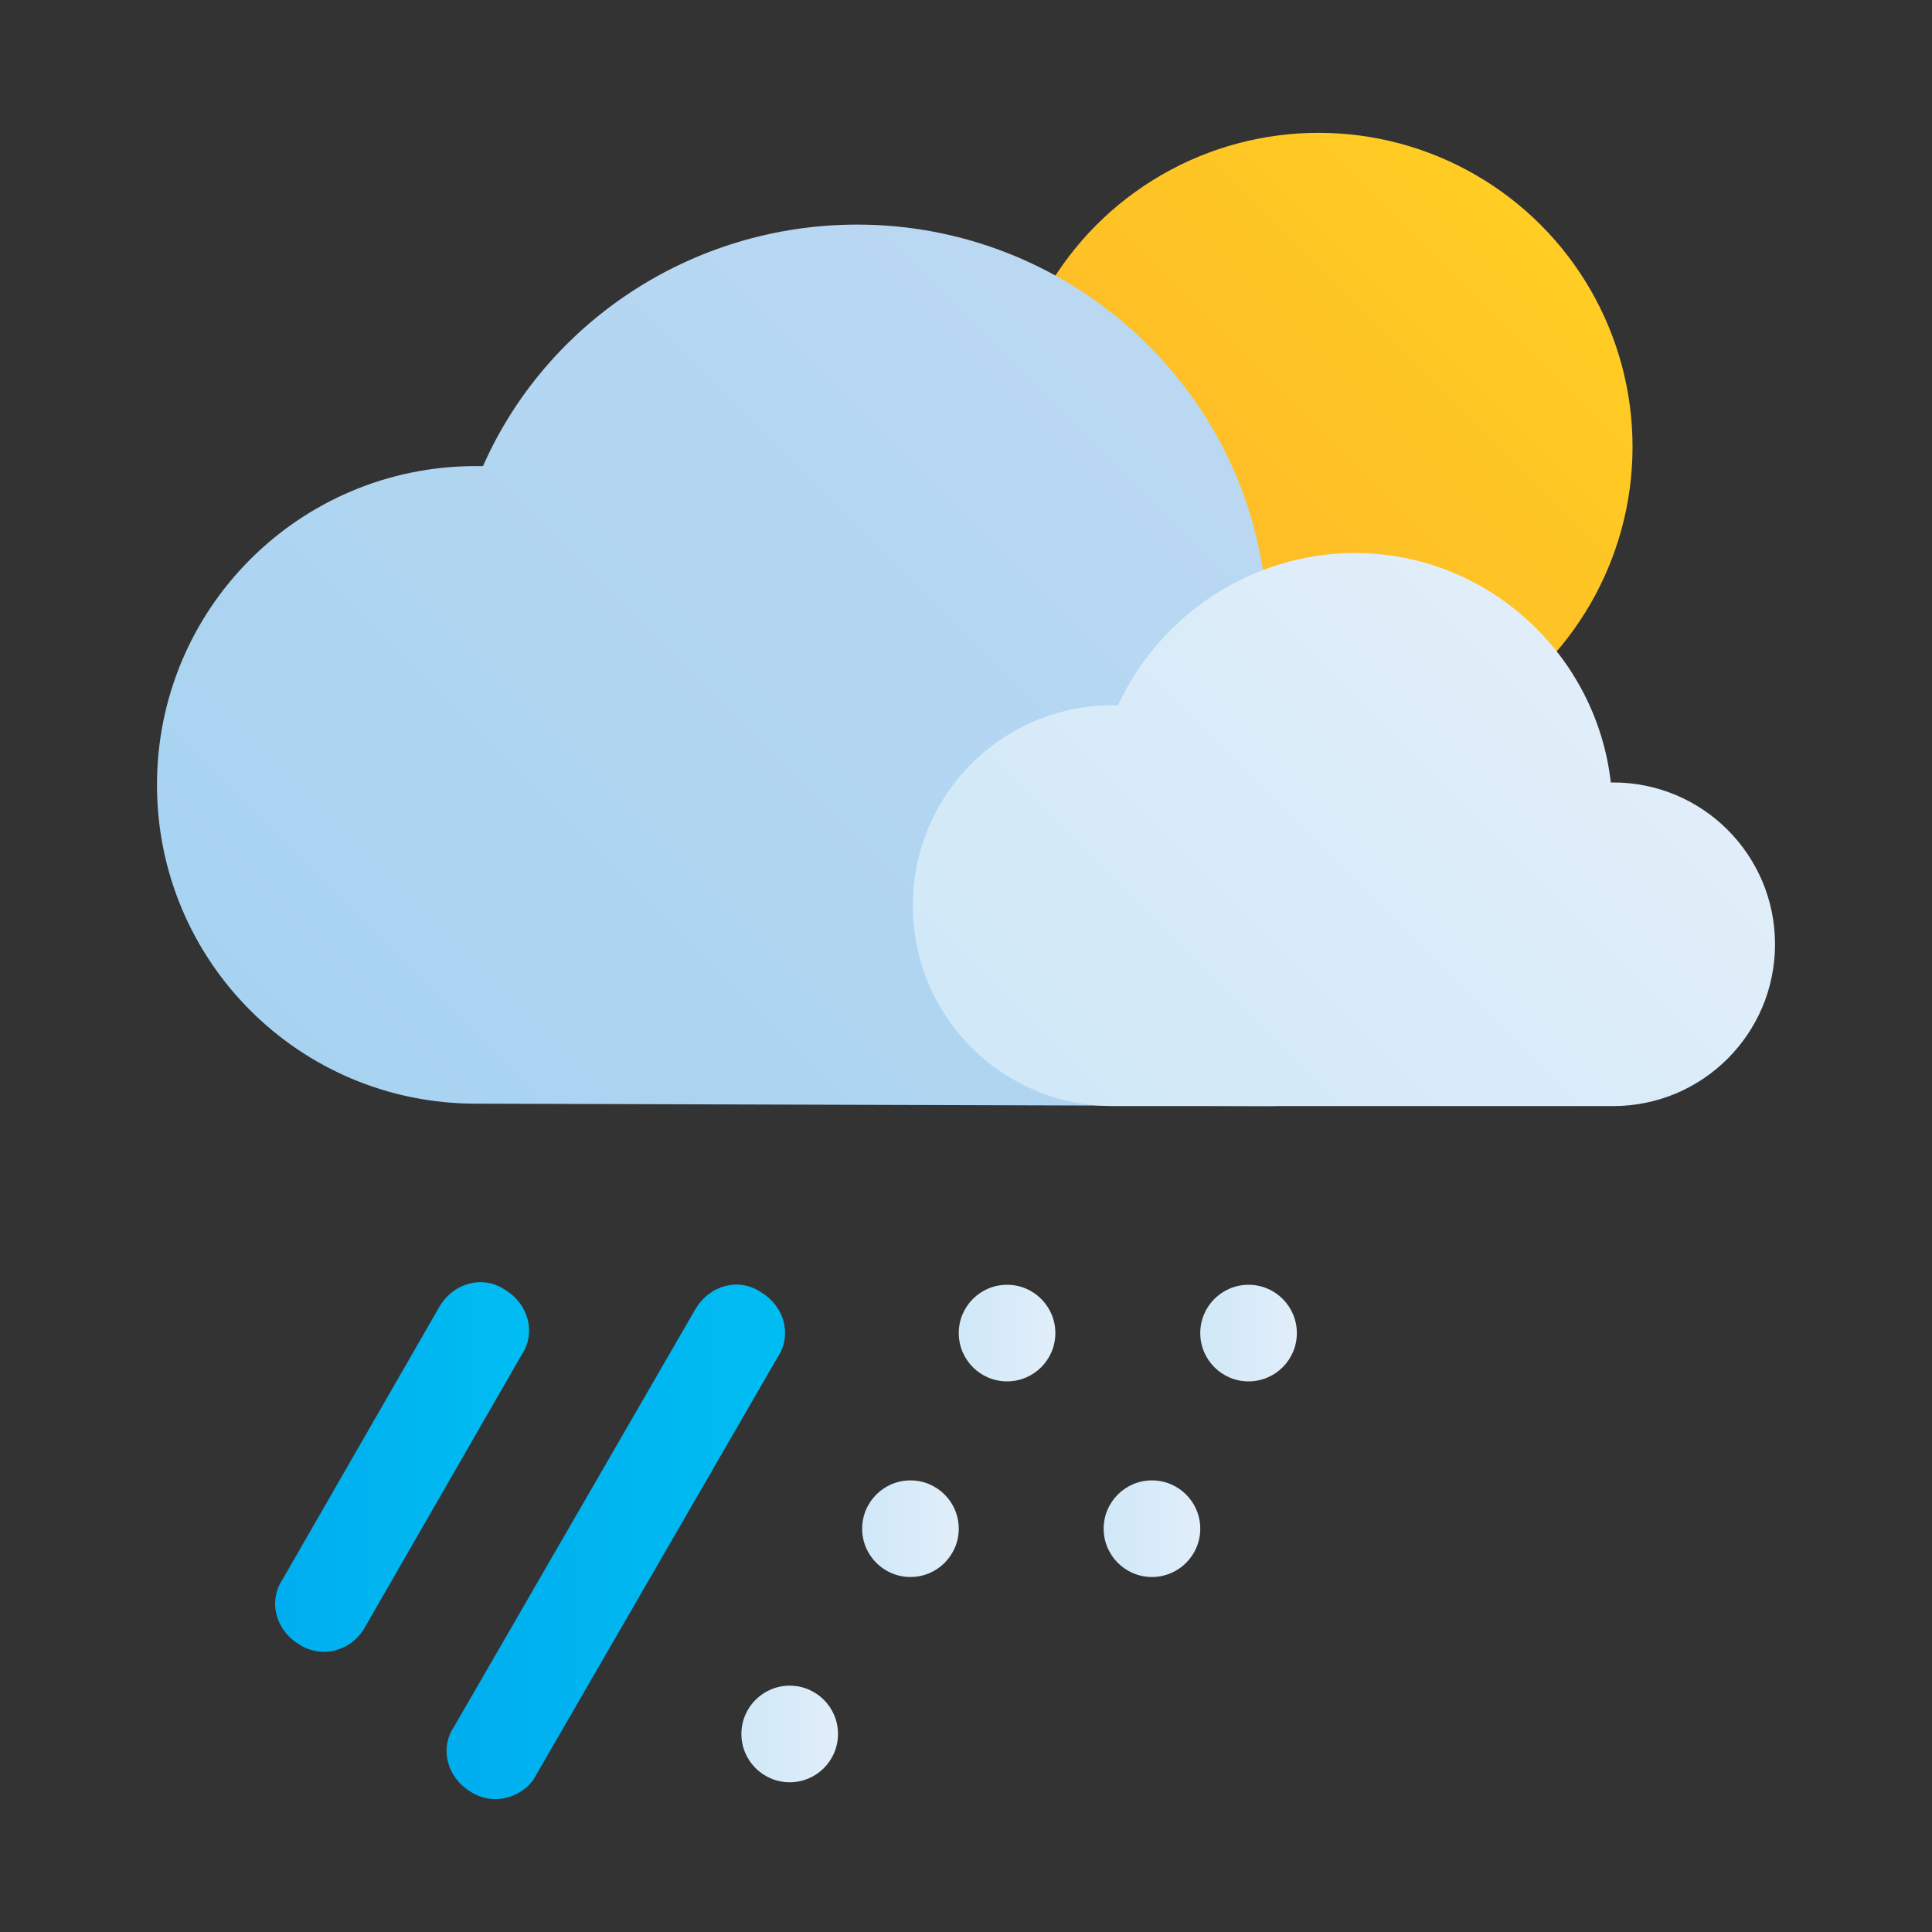 <svg enable-background="new 0 0 80 80" viewBox="0 0 80 80" xmlns="http://www.w3.org/2000/svg" xmlns:xlink="http://www.w3.org/1999/xlink"><rect x="0" y="0" width="80" height="80" fill="#333333" stroke="none"/><linearGradient id="a" gradientTransform="matrix(1 0 0 -1 0 314.889)" gradientUnits="userSpaceOnUse" x1="45.447" x2="63.78" y1="287.236" y2="305.569"><stop offset="0" stop-color="#fdb728"/><stop offset="1" stop-color="#ffcd23"/></linearGradient><linearGradient id="b" gradientUnits="userSpaceOnUse" x1="18.325" x2="50.687" y1="49.8" y2="17.438"><stop offset="0" stop-color="#a7d3f1"/><stop offset="1" stop-color="#bbd8f2"/></linearGradient><linearGradient id="c"><stop offset="0" stop-color="#d0e8f8"/><stop offset="1" stop-color="#e1eef9"/></linearGradient><linearGradient id="d" gradientTransform="matrix(1 0 0 -1 0 314.889)" gradientUnits="userSpaceOnUse" x1="45.257" x2="65.582" xlink:href="#c" y1="266.533" y2="286.858"/><linearGradient id="e"><stop offset="0" stop-color="#00aeef"/><stop offset="1" stop-color="#00bdf2"/></linearGradient><linearGradient id="f" gradientTransform="matrix(1 0 0 -1 0 314.889)" gradientUnits="userSpaceOnUse" x1="11.357" x2="21.857" xlink:href="#e" y1="254.143" y2="254.143"/><linearGradient id="g" gradientTransform="matrix(1 0 0 -1 0 314.889)" gradientUnits="userSpaceOnUse" x1="18.492" x2="32.493" xlink:href="#e" y1="251.043" y2="251.043"/><linearGradient id="h" gradientTransform="matrix(1 0 0 -1 0 314.889)" gradientUnits="userSpaceOnUse" x1="39.73" x2="43.73" xlink:href="#c" y1="259.689" y2="259.689"/><linearGradient id="i" gradientTransform="matrix(1 0 0 -1 0 314.889)" gradientUnits="userSpaceOnUse" x1="49.73" x2="53.73" xlink:href="#c" y1="259.689" y2="259.689"/><linearGradient id="j" gradientTransform="matrix(1 0 0 -1 0 314.889)" gradientUnits="userSpaceOnUse" x1="30.73" x2="34.73" xlink:href="#c" y1="243.089" y2="243.089"/><linearGradient id="k" gradientTransform="matrix(1 0 0 -1 0 314.889)" gradientUnits="userSpaceOnUse" x1="35.73" x2="39.73" xlink:href="#c" y1="251.589" y2="251.589"/><linearGradient id="l" gradientTransform="matrix(1 0 0 -1 0 314.889)" gradientUnits="userSpaceOnUse" x1="45.73" x2="49.73" xlink:href="#c" y1="251.589" y2="251.589"/><circle cx="54.6" cy="18.5" fill="url(#a)" r="13"/><path d="m52.5 45.8c5.9 0 10.7-4.8 10.7-10.7s-4.8-10.7-10.7-10.7h-.1c-.9-8.5-8.2-15.1-16.9-15.1-6.9 0-12.9 4.1-15.5 10-.1 0-.2 0-.3 0-7.3 0-13.2 5.9-13.2 13.2s5.9 13.2 13.2 13.2" fill="url(#b)"/><path d="m66.8 45.8c3.7 0 6.7-3 6.7-6.7s-3-6.7-6.7-6.7c0 0 0 0-.1 0-.6-5.3-5.1-9.5-10.6-9.5-4.3 0-8.1 2.6-9.8 6.3-.1 0-.1 0-.2 0-4.6 0-8.3 3.7-8.3 8.3s3.7 8.3 8.3 8.3" fill="url(#d)"/><path d="m13.4 68.4c-.3 0-.7-.1-1-.3-1-.6-1.3-1.8-.7-2.7l6.5-11.3c.6-1 1.8-1.3 2.7-.7 1 .6 1.3 1.8.7 2.7l-6.5 11.3c-.4.7-1.1 1-1.7 1z" fill="url(#f)"/><path d="m20.5 74.5c-.3 0-.7-.1-1-.3-1-.6-1.3-1.8-.7-2.7l10-17.3c.6-1 1.8-1.3 2.7-.7 1 .6 1.3 1.8.7 2.7l-10 17.3c-.3.6-1 1-1.7 1z" fill="url(#g)"/><circle cx="41.7" cy="55.2" fill="url(#h)" r="2"/><circle cx="51.7" cy="55.2" fill="url(#i)" r="2"/><circle cx="32.7" cy="71.8" fill="url(#j)" r="2"/><circle cx="37.7" cy="63.3" fill="url(#k)" r="2"/><circle cx="47.7" cy="63.3" fill="url(#l)" r="2"/></svg>